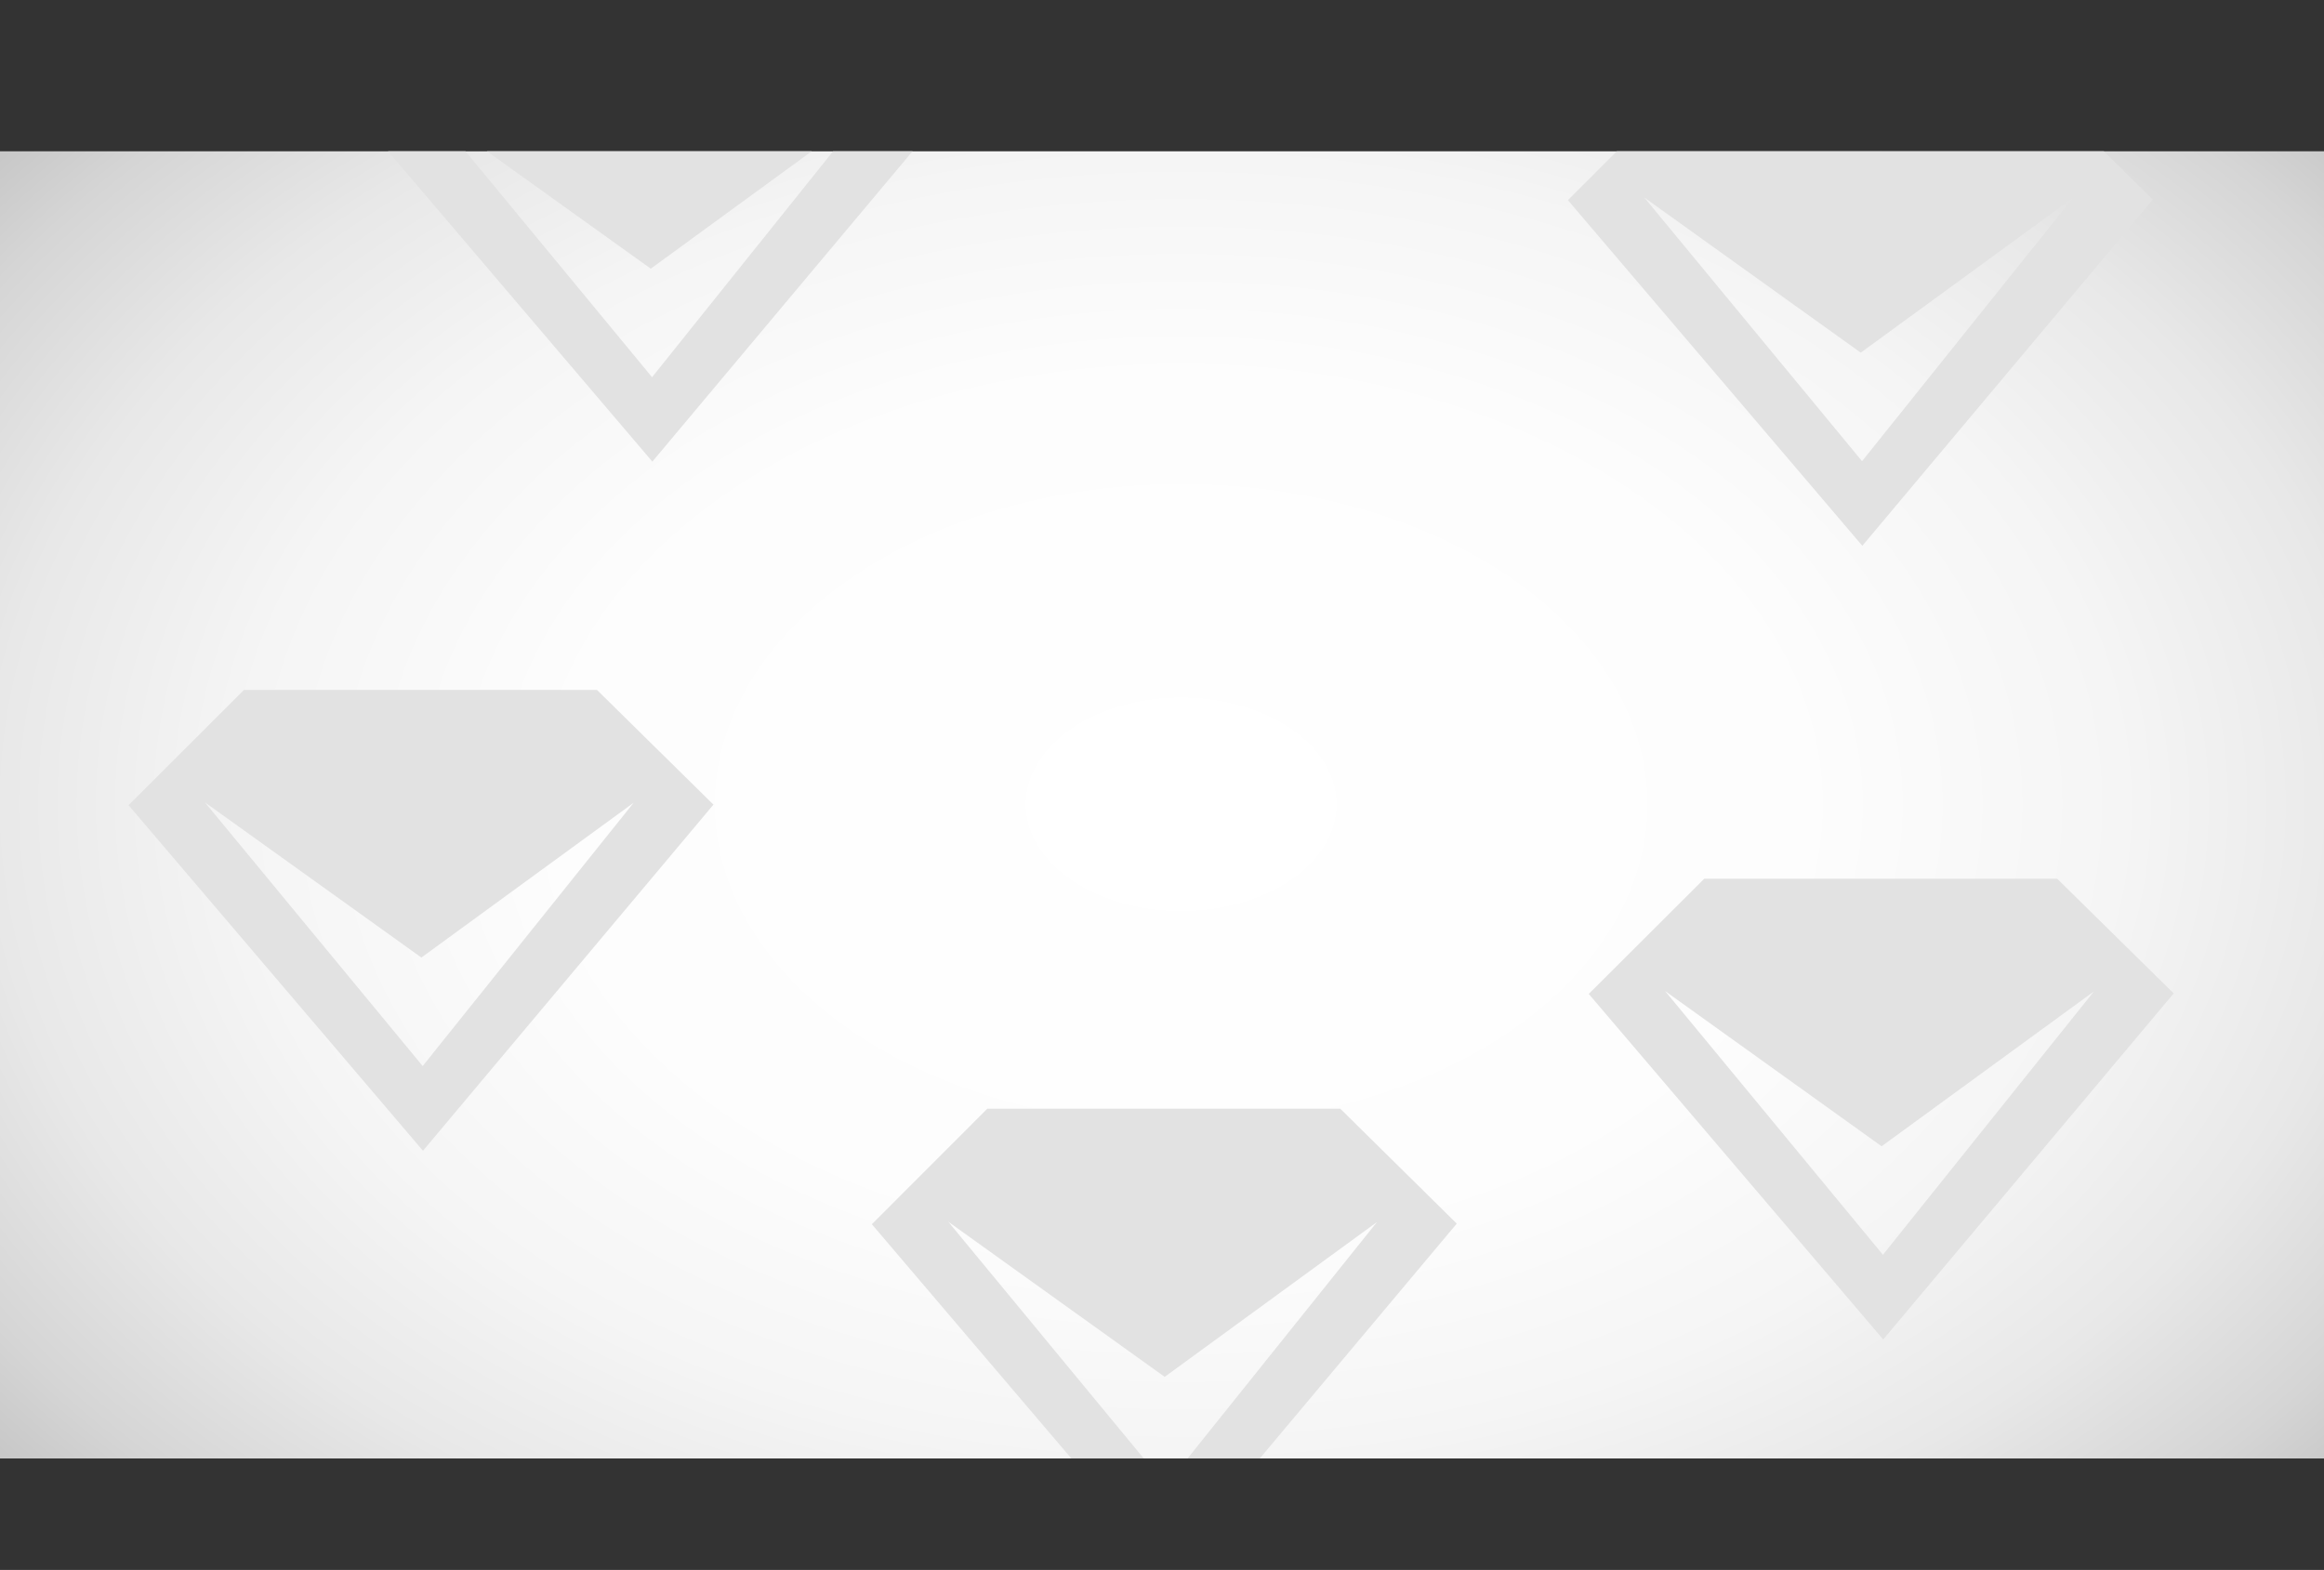 <svg xmlns="http://www.w3.org/2000/svg" xmlns:xlink="http://www.w3.org/1999/xlink" viewBox="0 0 1920 1297.102">
  <rect x="0" y="0" width="1920" height="1297.102" fill="#333333" stroke="none"/>
  <defs>
    <radialGradient id="a" cx="5282.345" cy="1427.784" r="474.68" gradientTransform="translate(-13207.363 -1968.336) scale(2.685 1.844)" gradientUnits="userSpaceOnUse">
      <stop offset="0" stop-color="#fff"/>
      <stop offset="0.403" stop-color="#fdfdfd"/>
      <stop offset="0.61" stop-color="#f5f5f5"/>
      <stop offset="0.772" stop-color="#e8e8e8"/>
      <stop offset="0.911" stop-color="#d5d5d5"/>
      <stop offset="1" stop-color="#c4c4c4"/>
    </radialGradient>
    <clipPath id="b">
      <rect y="125" width="1920" height="1080" fill="none"/>
    </clipPath>
  </defs>
  <title>fon</title>
  <g>
    <rect y="125" width="1920" height="1080" fill="url(#a)"/>
    <g clip-path="url(#b)">
      <g>
        <path d="M1682.314,70h-291.55l-95.428,95.36,243.26,285.59,239.97-286.067ZM1538.354,381.035,1358.465,163.187l178.813,128.188L1712.641,163.48Z" fill="#e2e2e2"/>
        <path d="M682.67,0H391.12L295.692,95.663l243.26,285.742L778.922,95.11ZM538.709,311.642,358.821,93.794,537.634,221.982,712.996,94.086Z" fill="#e2e2e2"/>
        <g>
          <path d="M1699.557,726h-291.55L1312.58,821.199l243.26,285.51,239.97-285.946Zm-143.961,310.713L1375.708,818.865l178.813,128.188,175.362-127.896Z" fill="#e2e2e2"/>
          <path d="M493.167,570h-291.55l-95.428,95.241,243.26,285.531L589.419,664.793ZM349.206,880.798,169.318,662.95,348.131,791.138,523.493,663.242Z" fill="#e2e2e2"/>
        </g>
        <path d="M1107.264,916h-291.55l-95.428,95.461,243.26,285.641,239.97-286.143ZM963.303,1227.238,783.415,1009.391l178.813,128.188,175.362-127.896Z" fill="#e2e2e2"/>
      </g>
    </g>
  </g>
</svg>
